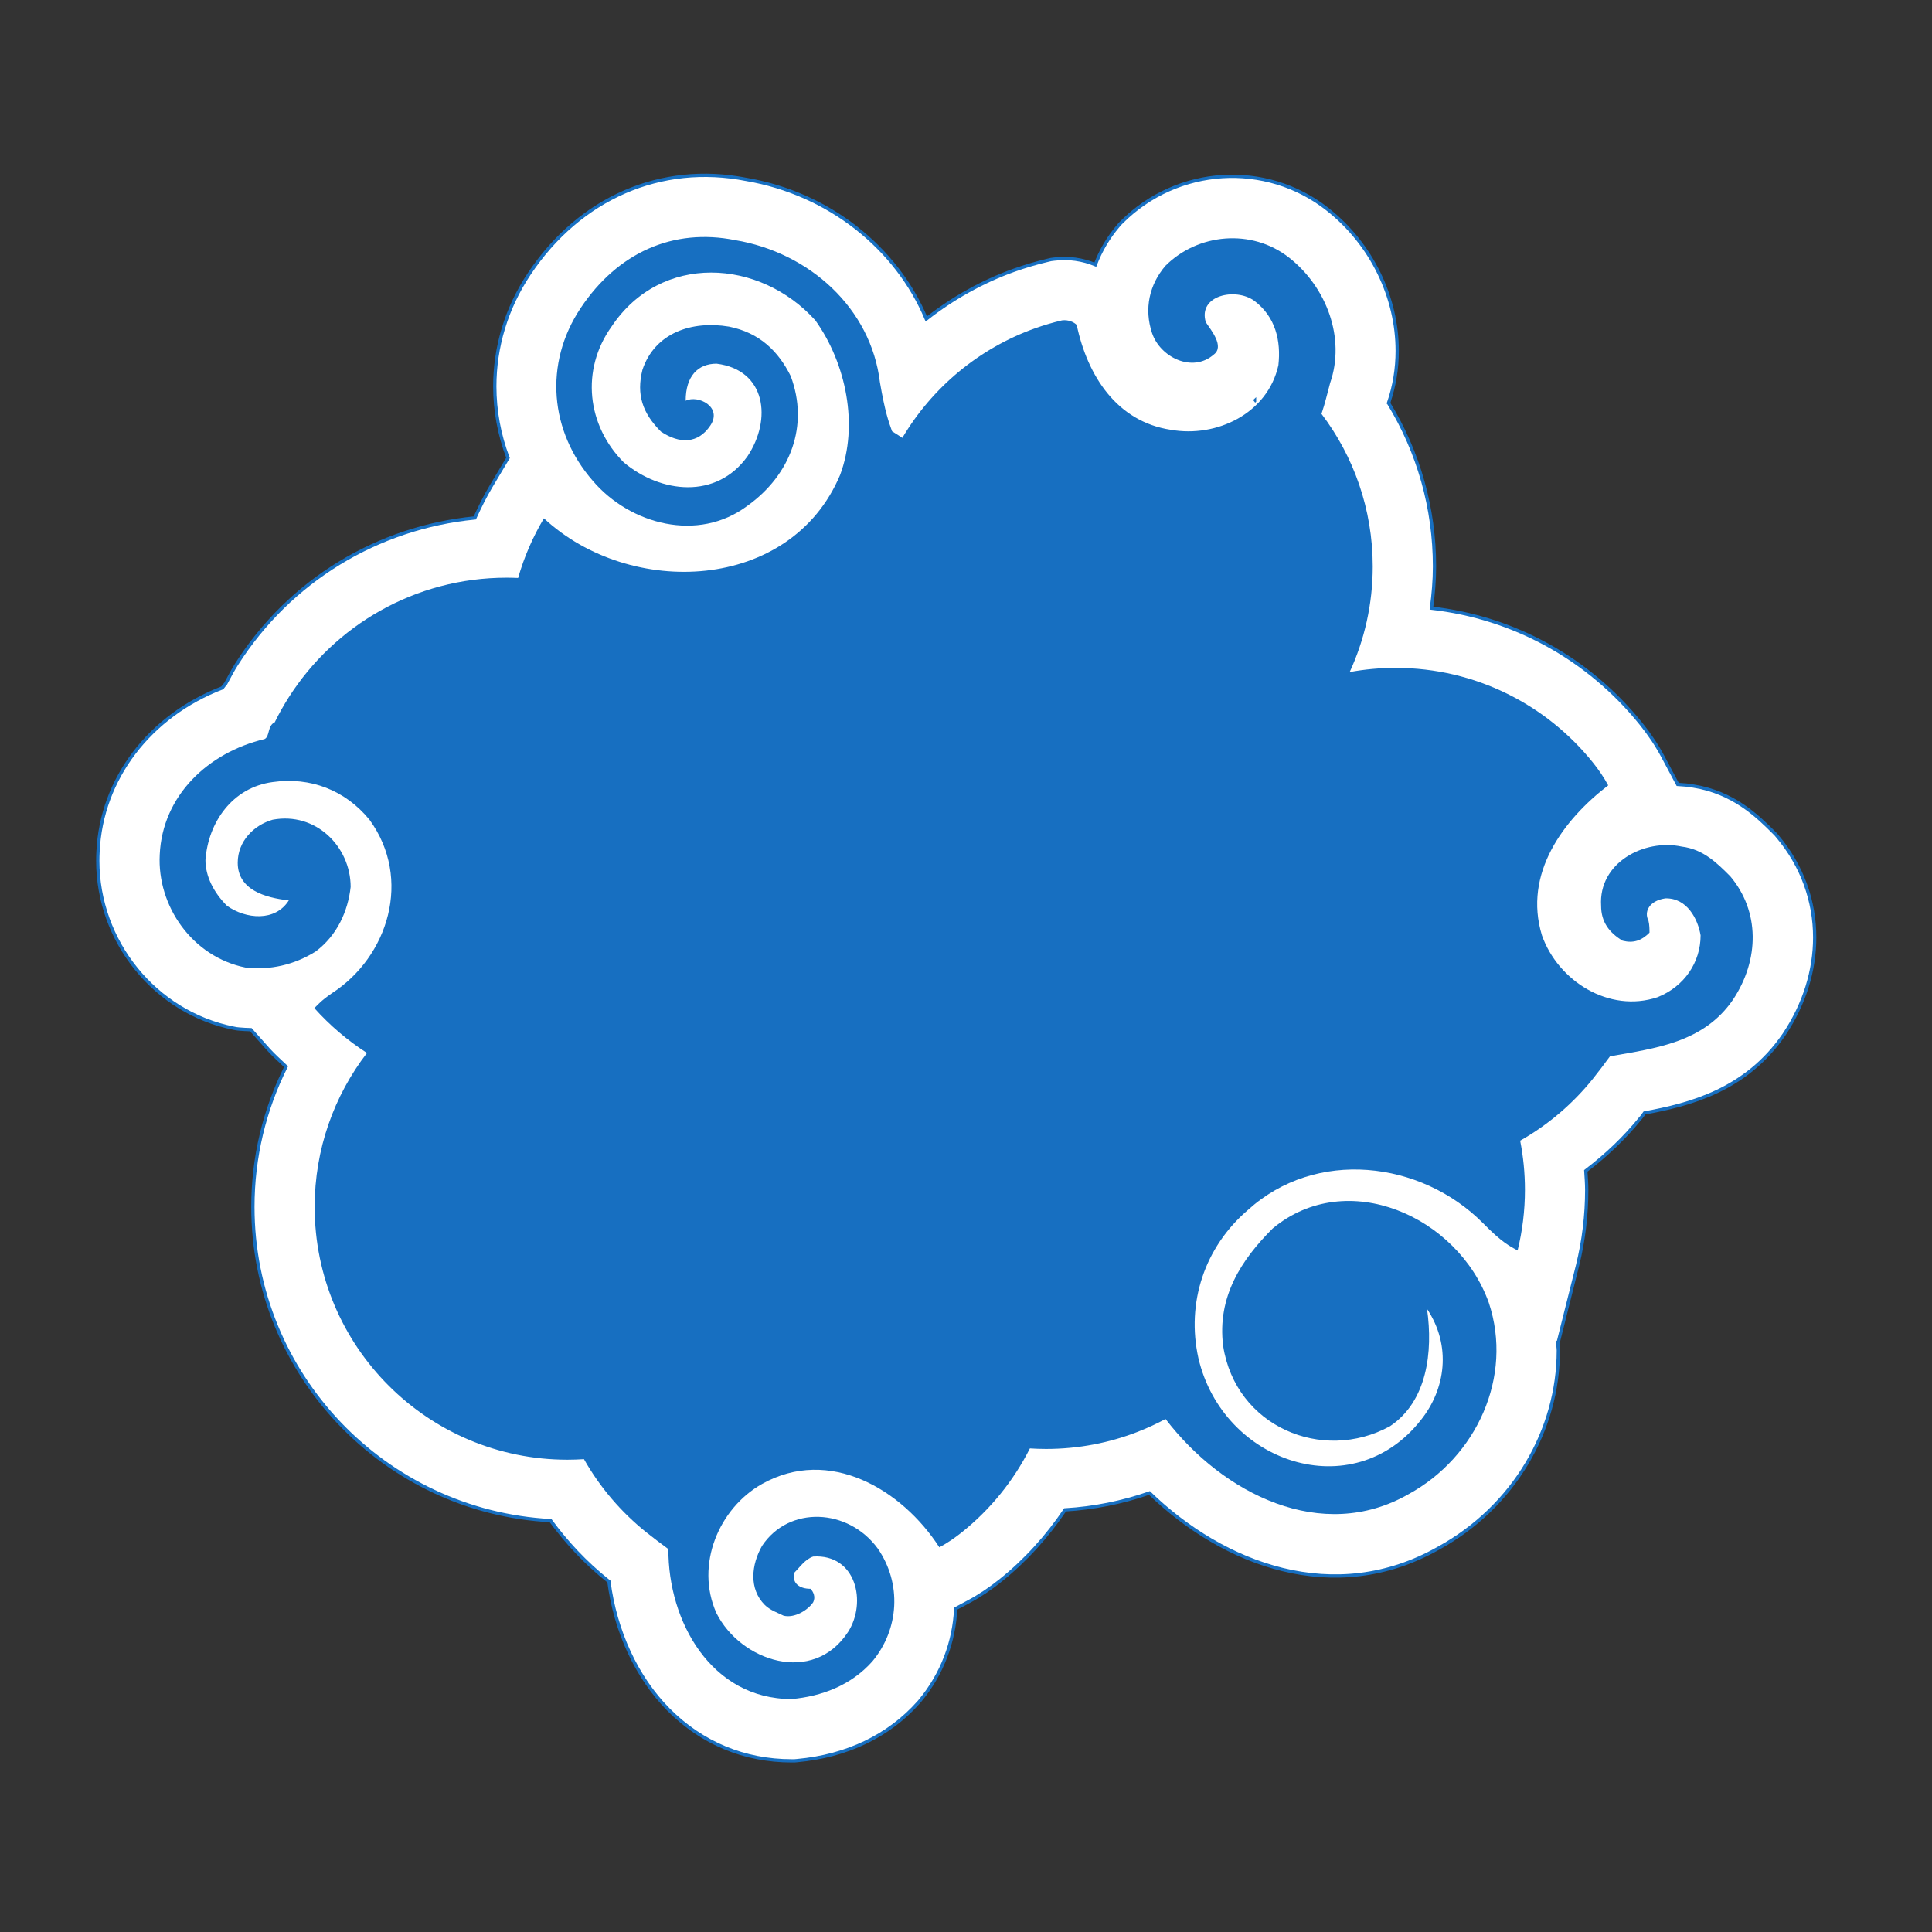 <?xml version="1.0" encoding="UTF-8" standalone="no"?>
<!-- Created with Inkscape (http://www.inkscape.org/) -->

<svg
   xmlns:dc="http://purl.org/dc/elements/1.1/"
   xmlns:cc="http://creativecommons.org/ns#"
   xmlns:rdf="http://www.w3.org/1999/02/22-rdf-syntax-ns#"
   xmlns:svg="http://www.w3.org/2000/svg"
   xmlns="http://www.w3.org/2000/svg"
   xmlns:sodipodi="http://sodipodi.sourceforge.net/DTD/sodipodi-0.dtd"
   xmlns:inkscape="http://www.inkscape.org/namespaces/inkscape"
   version="1.1"
   id="svg11447"
   xml:space="preserve"
   width="880"
   height="880"
   viewBox="0 0 880 880"
   sodipodi:docname="cloud-pd-freesvg.org.svg"
   inkscape:version="0.92.4 (5da689c313, 2019-01-14)"><rect x="0" y="0" width="880" height="880" fill="#333333" stroke="none"/><defs
     id="defs11451"><clipPath
       clipPathUnits="userSpaceOnUse"
       id="clipPath11463"><path
         d="M 0,660 H 660 V 0 H 0 Z"
         id="path11461"
         inkscape:connector-curvature="0" /></clipPath></defs><sodipodi:namedview
     pagecolor="#ffffff"
     bordercolor="#666666"
     borderopacity="1"
     objecttolerance="10"
     gridtolerance="10"
     guidetolerance="10"
     inkscape:pageopacity="0"
     inkscape:pageshadow="2"
     inkscape:window-width="1920"
     inkscape:window-height="1018"
     id="namedview11449"
     showgrid="false"
     inkscape:zoom="0.68374283"
     inkscape:cx="345.63993"
     inkscape:cy="374.74576"
     inkscape:window-x="-8"
     inkscape:window-y="-8"
     inkscape:window-maximized="1"
     inkscape:current-layer="g11455" /><g
     id="g11455"
     inkscape:groupmode="layer"
     inkscape:label="cloud-pd"
     transform="matrix(1.333,0,0,-1.333,0,880)"><g
       id="g11457"><g
         id="g11459"
         clip-path="url(#clipPath11463)"><path
           d="m 268.07,470.457 -0.395,-0.291 c 0.084,0.06 0.154,0.129 0.237,0.191 0.052,0.038 0.107,0.06 0.158,0.1 m 160.61,52.691 c 0,0 -0.094,-0.076 -0.113,-0.09 0.014,0.012 0.033,0.031 0.047,0.043 0.021,0.018 0.045,0.028 0.066,0.047 m -247.836,43.456 c -7.885,-11.826 -11.775,-25.167 -11.775,-38.467 0,-8.289 1.519,-16.56 4.514,-24.443 -2.883,-4.835 -5.858,-9.821 -5.858,-9.821 -2.038,-3.418 -3.818,-7.031 -5.474,-10.68 -33.284,-3.283 -63.193,-21.364 -81.422,-50.015 -1.358,-2.133 -2.498,-4.379 -3.701,-6.594 -0.405,-0.464 -0.783,-0.955 -1.154,-1.453 -24.645,-9.467 -41.341,-30.946 -42.481,-56.048 -0.056,-1.023 -0.083,-2.042 -0.083,-3.058 0,-27.465 19.491,-51.805 46.438,-57.193 l 0.892,-0.177 0.907,-0.103 c 1.359,-0.149 2.711,-0.168 4.066,-0.225 2.95,-3.318 5.982,-6.726 5.982,-6.726 1.883,-2.1 4.011,-3.953 6.049,-5.897 -7.409,-14.779 -11.334,-31.029 -11.334,-47.945 0,-57.322 45.138,-104.17 101.72,-107.193 5.548,-7.568 11.988,-14.422 19.377,-20.355 0.004,-0.002 0.232,-0.175 0.549,-0.415 2.198,-16.921 9.423,-32.778 20.422,-43.84 11.36,-11.429 25.896,-17.468 42.036,-17.468 h 0.958 l 0.952,0.085 c 16.919,1.538 31.247,8.408 41.433,19.862 l 0.226,0.253 0.216,0.262 c 7.723,9.27 11.736,20.34 12.267,31.554 1.647,0.877 4.348,2.318 4.348,2.318 3.753,2.004 7.374,4.421 11.071,7.387 8.466,6.794 15.864,14.998 21.95,24.038 9.875,0.589 19.526,2.521 28.836,5.764 25.298,-24.52 63.286,-39.001 98.789,-18.846 25.74,14.126 40.923,40.362 40.923,67.539 0,0.815 -0.168,1.628 -0.195,2.443 l 0.065,-0.037 6.704,26.699 c 2.075,8.405 3.125,17.091 3.125,25.814 0,2.156 -0.185,4.309 -0.316,6.463 6.979,5.305 13.353,11.348 18.898,18.253 0.002,0.007 0.49,0.643 1.17,1.536 15.402,2.828 34.56,7.728 47.581,26.669 l 0.169,0.247 c 6.949,10.425 10.4,21.858 10.4,33.03 0,12.438 -4.276,24.553 -12.77,34.588 l -0.566,0.67 -0.621,0.621 c -5.51,5.509 -13.793,13.683 -27.475,15.867 -1.769,0.362 -3.581,0.421 -5.38,0.563 -2.439,4.576 -5.121,9.609 -5.121,9.609 -1.989,3.729 -4.401,7.345 -7.374,11.058 -17.963,22.375 -43.585,36.397 -71.641,39.571 0.62,4.694 1.038,9.426 1.038,14.234 0,19.951 -5.424,39.011 -15.66,55.783 0.171,0.646 0.351,1.324 0.351,1.324 0,0 -0.356,-1.136 -0.391,-1.252 -10e-4,0 -10e-4,10e-4 -0.004,0.003 1.993,5.761 2.959,11.781 2.959,17.822 0,18.143 -8.647,36.462 -23.884,48.431 -21.011,16.508 -51.207,14.601 -70.235,-4.435 l -0.569,-0.569 -0.526,-0.61 c -3.478,-4.057 -6.115,-8.584 -7.947,-13.359 -4.352,1.8 -9.187,2.503 -14.005,1.899 l -1.108,-0.138 -1.088,-0.255 c -3.906,-0.916 -7.816,-2.074 -11.621,-3.433 -10.864,-3.892 -20.926,-9.578 -29.921,-16.626 -10.172,24.305 -33.292,42.837 -61.483,47.672 -29.181,5.723 -56.901,-6.31 -74.198,-32.255"
           style="fill:#ffffff;fill-opacity:1;fill-rule:nonzero;stroke:none"
           id="path11465"
           inkscape:connector-curvature="0" /><path
           d="m 268.07,470.457 -0.395,-0.291 c 0.084,0.06 0.154,0.129 0.237,0.191 0.052,0.038 0.107,0.06 0.158,0.1 z m 160.61,52.691 c 0,0 -0.094,-0.076 -0.113,-0.09 0.014,0.012 0.033,0.031 0.047,0.043 0.021,0.018 0.045,0.028 0.066,0.047 z m -247.836,43.456 c -7.885,-11.826 -11.775,-25.167 -11.775,-38.467 0,-8.289 1.519,-16.56 4.514,-24.443 -2.883,-4.835 -5.858,-9.821 -5.858,-9.821 -2.038,-3.418 -3.818,-7.031 -5.474,-10.68 -33.284,-3.283 -63.193,-21.364 -81.422,-50.015 -1.358,-2.133 -2.498,-4.379 -3.701,-6.594 -0.405,-0.464 -0.783,-0.955 -1.154,-1.453 -24.645,-9.467 -41.341,-30.946 -42.481,-56.048 -0.056,-1.023 -0.083,-2.042 -0.083,-3.058 0,-27.465 19.491,-51.805 46.438,-57.193 l 0.892,-0.177 0.907,-0.103 c 1.359,-0.149 2.711,-0.168 4.066,-0.225 2.95,-3.318 5.982,-6.726 5.982,-6.726 1.883,-2.1 4.011,-3.953 6.049,-5.897 -7.409,-14.779 -11.334,-31.029 -11.334,-47.945 0,-57.322 45.138,-104.17 101.72,-107.193 5.548,-7.568 11.988,-14.422 19.377,-20.355 0.004,-0.002 0.232,-0.175 0.549,-0.415 2.198,-16.921 9.423,-32.778 20.422,-43.84 11.36,-11.429 25.896,-17.468 42.036,-17.468 h 0.958 l 0.952,0.085 c 16.919,1.538 31.247,8.408 41.433,19.862 l 0.226,0.253 0.216,0.262 c 7.723,9.27 11.736,20.34 12.267,31.554 1.647,0.877 4.348,2.318 4.348,2.318 3.753,2.004 7.374,4.421 11.071,7.387 8.466,6.794 15.864,14.998 21.95,24.038 9.875,0.589 19.526,2.521 28.836,5.764 25.298,-24.52 63.286,-39.001 98.789,-18.846 25.74,14.126 40.923,40.362 40.923,67.539 0,0.815 -0.168,1.628 -0.195,2.443 l 0.065,-0.037 6.704,26.699 c 2.075,8.405 3.125,17.091 3.125,25.814 0,2.156 -0.185,4.309 -0.316,6.463 6.979,5.305 13.353,11.348 18.898,18.253 0.002,0.007 0.49,0.643 1.17,1.536 15.402,2.828 34.56,7.728 47.581,26.669 l 0.169,0.247 c 6.949,10.425 10.4,21.858 10.4,33.03 0,12.438 -4.276,24.553 -12.77,34.588 l -0.566,0.67 -0.621,0.621 c -5.51,5.509 -13.793,13.683 -27.475,15.867 -1.769,0.362 -3.581,0.421 -5.38,0.563 -2.439,4.576 -5.121,9.609 -5.121,9.609 -1.989,3.729 -4.401,7.345 -7.374,11.058 -17.963,22.375 -43.585,36.397 -71.641,39.571 0.62,4.694 1.038,9.426 1.038,14.234 0,19.951 -5.424,39.011 -15.66,55.783 0.171,0.646 0.351,1.324 0.351,1.324 0,0 -0.356,-1.136 -0.391,-1.252 -10e-4,0 -10e-4,10e-4 -0.004,0.003 1.993,5.761 2.959,11.781 2.959,17.822 0,18.143 -8.647,36.462 -23.884,48.431 -21.011,16.508 -51.207,14.601 -70.235,-4.435 l -0.569,-0.569 -0.526,-0.61 c -3.478,-4.057 -6.115,-8.584 -7.947,-13.359 -4.352,1.8 -9.187,2.503 -14.005,1.899 l -1.108,-0.138 -1.088,-0.255 c -3.906,-0.916 -7.816,-2.074 -11.621,-3.433 -10.864,-3.892 -20.926,-9.578 -29.921,-16.626 -10.172,24.305 -33.292,42.837 -61.483,47.672 -29.181,5.723 -56.901,-6.31 -74.198,-32.255 z"
           style="fill:none;stroke:#176fc1;stroke-width:1.12;stroke-linecap:butt;stroke-linejoin:miter;stroke-miterlimit:4;stroke-dasharray:none;stroke-opacity:1"
           id="path11467"
           inkscape:connector-curvature="0" /><path
           d="m 591.201,360.774 c -4.596,4.591 -9.189,9.186 -16.541,10.107 -12.864,2.756 -28.486,-5.516 -27.562,-20.215 0,-5.514 2.752,-9.188 7.348,-11.944 3.675,-0.923 6.435,0 9.189,2.756 0,0.916 0,2.753 -0.359,4.096 -1.568,3.028 0.201,6.775 5.734,7.616 7.49,0.232 11.163,-7.12 12.086,-12.631 0,-9.189 -5.517,-17.459 -14.705,-21.136 -16.541,-5.512 -33.998,5.515 -39.512,21.136 -6.433,21.133 7.351,39.509 22.645,51.248 -1.459,2.733 -3.249,5.325 -5.222,7.793 -15.833,19.724 -40.141,32.35 -67.403,32.35 -5.365,0 -10.618,-0.492 -15.713,-1.429 5.057,10.98 7.878,23.198 7.878,36.081 0,19.591 -6.522,37.66 -17.514,52.151 1.346,3.962 1.864,6.579 2.963,10.565 5.292,15.228 -1.142,32.688 -14.007,42.795 -12.865,10.106 -31.241,8.272 -42.267,-2.758 -5.516,-6.432 -7.352,-14.703 -4.595,-22.97 2.758,-8.27 13.784,-13.783 21.133,-7.351 3.675,2.757 -0.92,8.269 -2.754,11.025 -2.758,9.189 10.105,11.947 16.538,7.351 7.35,-5.512 9.189,-13.782 8.267,-22.054 -3.672,-16.537 -21.131,-24.808 -36.755,-22.053 -18.375,2.76 -28.482,18.378 -32.158,35.837 -0.918,0.919 -2.755,1.839 -5.026,1.555 -3.18,-0.747 -6.291,-1.671 -9.326,-2.757 -19.085,-6.834 -35.049,-20.201 -45.233,-37.399 -1.148,0.774 -2.317,1.52 -3.502,2.241 -1.17,3.281 -2.371,6.413 -4.158,16.765 -3.045,25.351 -24.155,44.349 -49.487,48.571 -21.109,4.222 -40.108,-4.222 -52.775,-23.22 -12.665,-19 -10.554,-42.22 4.223,-59.107 12.664,-14.778 35.886,-21.11 52.774,-8.445 14.776,10.555 21.11,27.444 14.776,44.331 -4.22,8.444 -10.554,14.777 -21.109,16.888 -12.666,2.11 -25.331,-2.111 -29.554,-14.776 -2.111,-8.446 0,-14.778 6.334,-21.111 6.332,-4.221 12.665,-4.221 16.888,2.112 4.221,6.332 -4.223,10.553 -8.445,8.443 0,8.444 4.222,12.665 10.555,12.665 16.888,-2.109 18.999,-18.998 10.555,-31.664 -10.555,-14.777 -29.553,-12.665 -42.22,-2.11 -12.665,12.666 -14.777,31.665 -4.222,46.441 16.889,25.331 50.664,23.22 69.663,2.11 10.554,-14.777 14.776,-35.885 8.443,-52.774 -16.888,-40.108 -71.774,-42.219 -101.215,-14.84 -1.884,-3.159 -3.57,-6.449 -5.047,-9.851 -1.475,-3.402 -2.737,-6.918 -3.77,-10.531 -1.304,0.055 -2.61,0.091 -3.921,0.091 -31.318,0 -58.826,-16.324 -74.478,-40.921 -1.742,-2.739 -3.335,-5.571 -4.768,-8.498 -2.534,-1.12 -1.617,-4.794 -3.453,-5.715 C 71.121,403.042 55.5,388.337 54.58,368.125 c -0.919,-17.459 11.028,-34.92 29.404,-38.593 8.269,-0.92 16.541,0.917 23.89,5.513 7.351,5.514 11.029,13.782 11.944,22.052 0,13.784 -11.944,25.728 -26.645,22.971 -6.431,-1.839 -11.944,-7.349 -11.944,-14.703 0,-9.187 9.188,-11.943 17.457,-12.864 -4.595,-7.349 -14.702,-6.431 -21.133,-1.835 -4.595,4.596 -7.352,10.108 -7.352,15.62 0.92,12.863 9.191,24.812 22.972,26.647 12.861,1.837 24.81,-2.758 33.079,-12.865 14.703,-20.215 6.432,-46.863 -12.879,-59.311 -3.887,-2.707 -4.654,-3.823 -5.959,-5.066 5.267,-5.875 11.315,-11.035 17.978,-15.328 -11.206,-14.565 -17.873,-32.805 -17.873,-52.604 0,-47.705 38.67,-86.376 86.373,-86.376 1.899,0 3.781,0.07 5.648,0.188 5.432,-9.59 12.641,-18.039 21.185,-24.898 2.468,-1.98 5.027,-3.885 7.664,-5.836 -0.142,-24.592 14.558,-51.239 42.125,-51.239 10.109,0.919 20.215,4.597 27.568,12.866 9.188,11.025 10.108,26.645 1.837,38.592 -10.108,13.784 -30.322,14.701 -39.511,0.919 -3.677,-6.433 -4.595,-14.702 0.917,-20.217 1.837,-1.835 4.596,-2.754 6.432,-3.673 3.676,-0.923 8.27,1.838 10.11,4.594 0.917,1.837 0,3.675 -0.922,4.594 -3.673,0 -6.431,1.836 -5.512,5.51 1.839,1.842 3.678,4.596 6.434,5.515 14.7,0.921 18.379,-15.619 11.944,-25.727 -11.944,-18.376 -36.754,-10.107 -45.025,6.433 -7.351,16.538 0.92,35.836 15.622,44.102 22.969,12.868 47.782,-1.835 60.569,-21.659 2.736,1.461 5.329,3.246 7.795,5.226 9.618,7.717 17.538,17.457 23.142,28.568 1.83,-0.118 3.679,-0.183 5.537,-0.183 11.071,0 21.659,2.084 31.387,5.883 3.242,1.264 6.391,2.719 9.43,4.351 19.683,-25.703 53.459,-42.589 83.011,-25.703 23.22,12.667 35.885,40.108 27.443,65.441 -10.554,29.555 -48.554,46.441 -73.885,25.331 -10.555,-10.553 -18.999,-23.22 -16.886,-40.108 4.222,-27.441 33.776,-40.108 56.995,-27.441 12.666,8.442 14.778,25.331 12.666,40.105 8.444,-12.664 6.333,-27.441 -2.111,-37.997 -23.22,-29.553 -67.55,-14.775 -75.995,21.111 -4.222,18.999 2.111,37.998 16.889,50.662 23.219,21.11 59.106,16.891 80.337,-4.465 6.584,-6.731 9.199,-7.886 11.831,-9.361 1.639,6.65 2.51,13.601 2.51,20.756 0,5.739 -0.565,11.348 -1.633,16.77 9.573,5.428 18.011,12.629 24.862,21.162 1.973,2.465 3.88,5.026 5.832,7.664 15.338,2.748 31.878,4.583 41.985,19.285 9.19,13.782 9.19,30.323 -0.918,42.27"
           style="fill:#176fc1;fill-opacity:1;fill-rule:nonzero;stroke:none"
           id="path11469"
           inkscape:connector-curvature="0" /></g></g></g></svg>